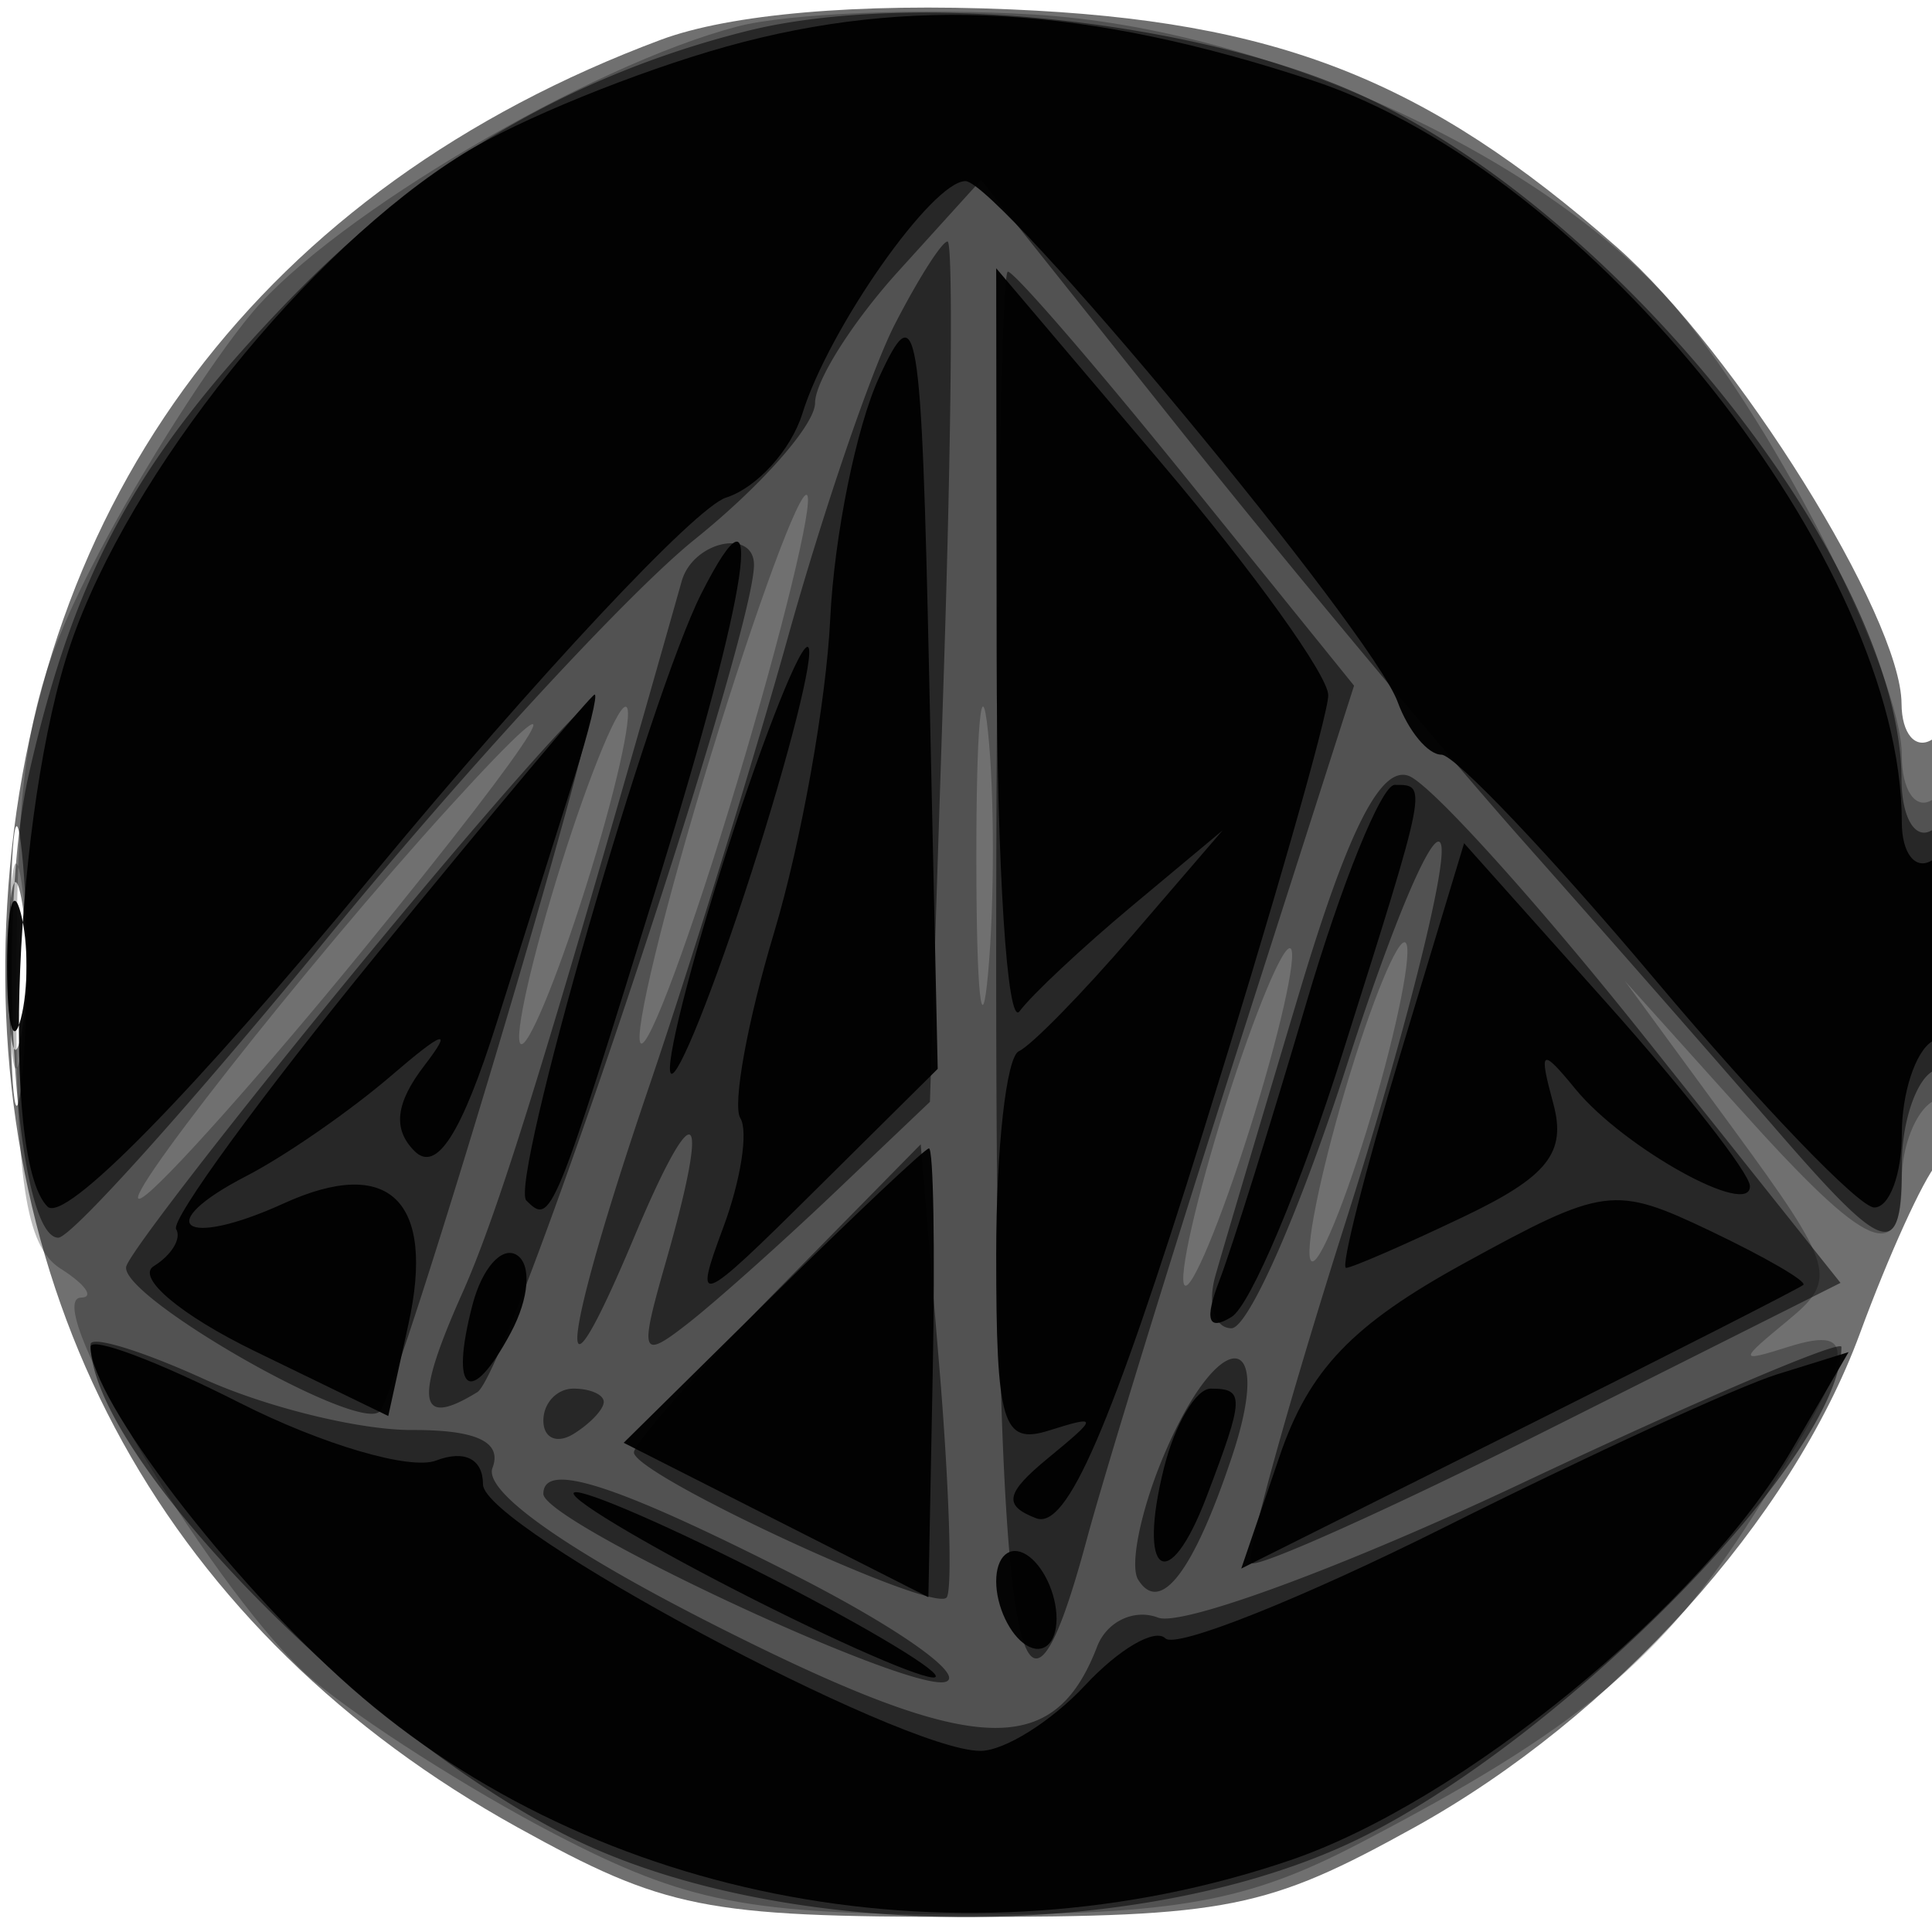 <svg xmlns="http://www.w3.org/2000/svg" width="64" height="64" fill="#000000"><path fill-opacity=".561" fill-rule="evenodd" d="M21.882 1.321C8.756 6.227 1.015 16.482.236 30c-.755 13.118 5.341 24.126 16.909 30.534C22.027 63.238 23.339 63.5 32 63.5c8.661 0 9.973-.262 14.855-2.966 6.596-3.654 12.486-10.184 14.759-16.367.944-2.567 2.092-5.095 2.551-5.617 1.222-1.391 1.064-14.81-.165-14.05-.55.34-1.004-.196-1.009-1.191-.015-2.878-5.502-11.673-9.441-15.131C47.219 2.619 42.298.689 33.5.312c-5.08-.217-9.32.151-11.618 1.009M.336 32c0 4.125.177 5.813.392 3.75.216-2.062.216-5.437 0-7.5C.513 26.188.336 27.875.336 32"/><path fill-opacity=".267" fill-rule="evenodd" d="M24.438.875c-4.89 1.271-13.389 6.278-16.076 9.472-1.36 1.616-3.667 5.236-5.127 8.046C.966 22.759.575 24.775.541 32.286.509 39.041.847 41.292 2 42.021c.825.522 1.134.955.688.964-1.462.027 4.647 10.119 7.659 12.653 1.616 1.36 5.236 3.667 8.046 5.127 4.354 2.262 6.361 2.654 13.607 2.656 6.969.002 9.311-.42 13-2.34 7.27-3.784 10.063-6.11 13.119-10.93 3.337-5.262 3.549-6.298 1.131-5.538-1.666.524-1.666.481-.002-.89 1.637-1.349 1.52-1.752-1.835-6.332L53.831 32.5l3.834 4.265C61.905 41.481 63 41.952 63 39.059c0-1.068.45-2.219 1-2.559.55-.34 1-2.868 1-5.618 0-3.079-.384-4.763-1-4.382-.55.34-1-.323-1-1.474 0-2.639-4.104-10.807-7.393-14.717C51.343 5.242 42.003.943 34.251.482 30.538.26 26.122.437 24.438.875m-.896 24.167c-1.528 4.98-2.571 9.262-2.318 9.516.254.253 1.69-3.635 3.193-8.641 1.502-5.006 2.545-9.289 2.317-9.516-.228-.228-1.665 3.66-3.192 8.641m8.801 3.458c.003 4.4.179 6.076.39 3.724.212-2.352.209-5.952-.006-8s-.388-.124-.384 4.276m-13.743.1c-.967 3.067-1.578 5.756-1.358 5.976.22.22 1.191-2.109 2.158-5.176.967-3.067 1.578-5.756 1.358-5.976-.22-.22-1.191 2.109-2.158 5.176m-3.728-1.85c-4.68 5.143-11.377 13.661-10.154 12.915.669-.409 3.961-4.1 7.314-8.204 6.088-7.45 7.571-9.911 2.84-4.711M.3 32c0 3.025.187 4.263.416 2.75.229-1.513.229-3.988 0-5.5S.3 28.975.3 32m40.3 4.6c-.967 3.067-1.578 5.756-1.358 5.976.22.22 1.191-2.109 2.158-5.176.967-3.067 1.578-5.756 1.358-5.976-.22-.22-1.191 2.109-2.158 5.176m3.971-.529c-.86 2.898-1.371 5.462-1.136 5.698.236.235 1.133-1.943 1.994-4.84.86-2.898 1.371-5.462 1.136-5.698-.236-.235-1.133 1.943-1.994 4.84"/><path fill-opacity=".525" fill-rule="evenodd" d="M24.734 1.03C18.821 2.515 13.85 5.469 9.359 10.167c-4.865 5.09-6.898 8.835-8.404 15.481C-.164 30.584.499 41 1.931 41c.432 0 4.456-4.483 8.941-9.963 4.485-5.48 9.948-11.405 12.141-13.168C25.206 16.107 27 14.073 27 13.348c0-.724 1.238-2.682 2.75-4.352l2.75-3.035 6.5 8.156c3.575 4.486 8.75 10.693 11.5 13.794a1225.58 1225.58 0 0 1 8.219 9.364C62.51 41.66 63 41.807 63 38.559c0-1.343.45-2.719 1-3.059.55-.34 1-2.418 1-4.618 0-2.412-.397-3.755-1-3.382-.556.343-1.004-.408-1.01-1.691-.03-7.088-9.481-18.945-18.147-22.767C39.366.627 30.05-.305 24.734 1.03m4.905 9.72c-.776 1.512-2.371 6.182-3.543 10.377-1.172 4.195-3.248 10.911-4.614 14.925C18.571 44.612 18.294 47.448 21 41c2.05-4.886 2.568-4.469 1.046.841-.876 3.053-.814 3.218.749 1.994.937-.734 3.122-2.685 4.857-4.335l3.153-3 .461-14.25c.254-7.838.309-14.25.123-14.25s-.973 1.238-1.75 2.75M33 32c0 22.846.726 27.444 3 18.999.593-2.201 2.828-9.465 4.966-16.143l3.889-12.142-5.54-6.857C36.268 12.086 33.6 9 33.387 9 33.174 9 33 19.35 33 32M22.583 19.25c-4.352 15.366-6.035 20.826-7.266 23.581-1.609 3.603-1.473 4.501.497 3.284 1.02-.63 9.079-24.7 9.162-27.365.04-1.262-2.015-.832-2.393.5M11.905 31.982c-4.071 4.955-7.545 9.437-7.719 9.96-.317.952 7.67 5.535 8.391 4.814.602-.602 7.345-23.167 7.02-23.492-.16-.16-3.622 3.763-7.692 8.718m31.147.865c-1.26 4.209-2.515 8.441-2.788 9.403-.274.962-.035 1.75.53 1.75.566 0 2.291-3.937 3.834-8.75 1.544-4.812 2.946-8.071 3.116-7.242.17.83-1.255 6.44-3.168 12.467-1.912 6.026-3.321 11.113-3.131 11.303.19.191 4.661-1.82 9.935-4.467l9.589-4.814-6.486-8.142c-3.566-4.478-7.082-8.371-7.812-8.651-.929-.357-2.015 1.787-3.619 7.143M.272 32c0 2.475.195 3.487.434 2.25.238-1.237.238-3.262 0-4.5C.467 28.512.272 29.525.272 32M25.75 42.738C23.137 45.395 21 47.814 21 48.113c0 .74 9.901 5.334 10.357 4.807.2-.231.089-3.703-.247-7.717l-.61-7.296-4.75 4.831M3 44.536c0 3.815 9.656 13.539 16.5 16.617 6.966 3.132 18.034 3.132 25 0C51.263 58.112 61 48.354 61 44.619c0-.264-4.769 1.77-10.599 4.52-5.829 2.749-11.246 4.751-12.038 4.447-.791-.304-1.7.128-2.019.959-1.435 3.742-4.061 3.62-12.407-.577-5.09-2.559-7.928-4.548-7.623-5.343.329-.858-.53-1.263-2.664-1.254-1.733.007-4.837-.754-6.9-1.692C4.688 44.741 3 44.227 3 44.536m35.541 3.704c-.749 1.782-1.127 3.621-.839 4.087.732 1.184 1.838-.266 3.109-4.077 1.445-4.328-.451-4.337-2.27-.01M18 47.059c0 .582.45.781 1 .441s1-.816 1-1.059S19.55 46 19 46s-1 .477-1 1.059m0 2.427c0 .936 12.177 6.622 13.332 6.224.643-.22-1.632-1.821-5.053-3.556C20.377 49.162 18 48.396 18 49.486"/><path fill-opacity=".949" fill-rule="evenodd" d="M24.081 1.537c-2.98.83-6.904 2.427-8.721 3.549C10.195 8.278 4.278 15.662 2.342 21.329.478 26.786-.001 38.401 1.573 39.97c.568.566 4.741-3.687 10.779-10.988 5.419-6.552 10.683-12.176 11.699-12.498 1.016-.323 2.154-1.576 2.529-2.785C27.454 10.884 30.88 6 31.982 6c1.08 0 13.467 14.925 14.316 17.25.352.962 1.005 1.75 1.451 1.75.447 0 3.65 3.375 7.119 7.5 3.47 4.125 6.719 7.5 7.22 7.5.502 0 .912-1.098.912-2.441 0-1.343.45-2.719 1-3.059.55-.34 1-1.968 1-3.618 0-1.745-.418-2.742-1-2.382-.55.34-1-.228-1-1.263 0-8.593-10.254-21.506-19.51-24.568C36.004.193 30.141-.149 24.081 1.537m8.934 20.156c.009 7.044.35 12.357.759 11.807.409-.55 2.089-2.123 3.735-3.496l2.991-2.497-3 3.487c-1.65 1.918-3.337 3.641-3.75 3.83-.413.188-.75 3.216-.75 6.728 0 5.624.209 6.32 1.75 5.835 1.638-.515 1.636-.457-.029.913-1.414 1.162-1.496 1.572-.401 1.993 1.02.391 2.461-2.94 5.53-12.778C42.132 30.196 44 23.678 44 23.03c0-.648-2.475-4.095-5.5-7.661L33 8.886l.015 12.807M29.122 12.5c-.758 1.65-1.487 5.25-1.62 8-.132 2.75-.967 7.418-1.854 10.373-.888 2.956-1.393 5.731-1.124 6.166.27.436.015 2.068-.567 3.627-1 2.681-.836 2.615 3.024-1.212l4.082-4.046-.282-12.954c-.258-11.908-.392-12.712-1.659-9.954m-5.89 7.164c-1.709 3.375-6.368 19.533-5.796 20.105.822.822.879.685 4.396-10.659 2.987-9.637 3.604-13.796 1.4-9.446m.873 8.441c-1.25 3.883-2.096 7.238-1.879 7.455.217.217 1.418-2.782 2.669-6.665 1.25-3.883 2.096-7.238 1.879-7.455-.217-.217-1.418 2.782-2.669 6.665M12.5 31.587c-3.85 4.713-6.849 8.821-6.665 9.129.185.308-.149.86-.742 1.227-.596.368.899 1.626 3.345 2.815l4.424 2.149.67-3.052c.898-4.091-.645-5.58-4.134-3.99-3.329 1.516-4.401.727-1.234-.909 1.285-.663 3.447-2.162 4.806-3.331 1.728-1.487 2.056-1.587 1.092-.333-.96 1.249-1.06 2.11-.33 2.84s1.559-.571 2.735-4.292c.927-2.937 2.079-6.578 2.558-8.09.479-1.512.782-2.746.673-2.742-.109.005-3.348 3.865-7.198 8.579m30.766 1.663c-1.174 3.987-2.465 8.111-2.87 9.164-.505 1.314-.379 1.693.403 1.21.627-.387 2.278-4.309 3.67-8.716C47.316 25.896 47.296 26 46.2 26c-.439 0-1.76 3.262-2.934 7.25m3.108 1.717C45.205 38.835 44.403 42 44.59 42c.188 0 1.936-.76 3.884-1.689 2.793-1.332 3.423-2.124 2.982-3.75-.493-1.817-.405-1.873.742-.474 1.593 1.941 5.814 4.281 5.77 3.198-.017-.432-2.155-3.163-4.75-6.068L48.5 27.933l-2.126 7.034M.232 32c0 1.925.206 2.712.457 1.75.252-.962.252-2.538 0-3.5-.251-.962-.457-.175-.457 1.75M25.58 42.939l-4.92 4.855 5.047 2.557 5.047 2.558.144-7.454c.08-4.1.023-7.436-.127-7.413-.149.023-2.485 2.227-5.191 4.897m22.921-1.092c-3.703 2.031-5.136 3.528-6.11 6.383l-1.273 3.731 9.191-4.596c5.055-2.528 9.298-4.688 9.428-4.801.131-.113-1.255-.918-3.08-1.788-3.184-1.518-3.514-1.475-8.156 1.071m-32.848 1.371c-.767 2.933-.075 3.44 1.269.928.61-1.139.695-2.265.194-2.574-.489-.302-1.147.438-1.463 1.646M3 44.615c0 1.727 4.602 7.745 8.643 11.302 8.113 7.141 20.275 9.377 31.077 5.713 5.681-1.927 13.628-8.432 16.649-13.626l1.868-3.214-2.368.737c-1.303.406-6.254 2.681-11.001 5.056-4.748 2.375-8.915 4.036-9.261 3.691-.345-.346-1.541.351-2.657 1.549C34.835 57.02 33.272 58 32.478 58 29.841 58 16 50.586 16 49.174c0-.844-.609-1.154-1.554-.792-.855.328-3.78-.531-6.5-1.909C5.226 45.094 3 44.258 3 44.615m35.56 4.003c-.899 3.583.145 4.289 1.412.956 1.254-3.298 1.264-3.574.136-3.574-.49 0-1.187 1.178-1.548 2.618M19 49.471c0 .275 2.7 1.863 6 3.529s6 2.804 6 2.529c0-.275-2.7-1.863-6-3.529s-6-2.804-6-2.529m14 2.911c0 .825.45 1.778 1 2.118.55.34 1-.057 1-.882s-.45-1.778-1-2.118c-.55-.34-1 .057-1 .882"/></svg>